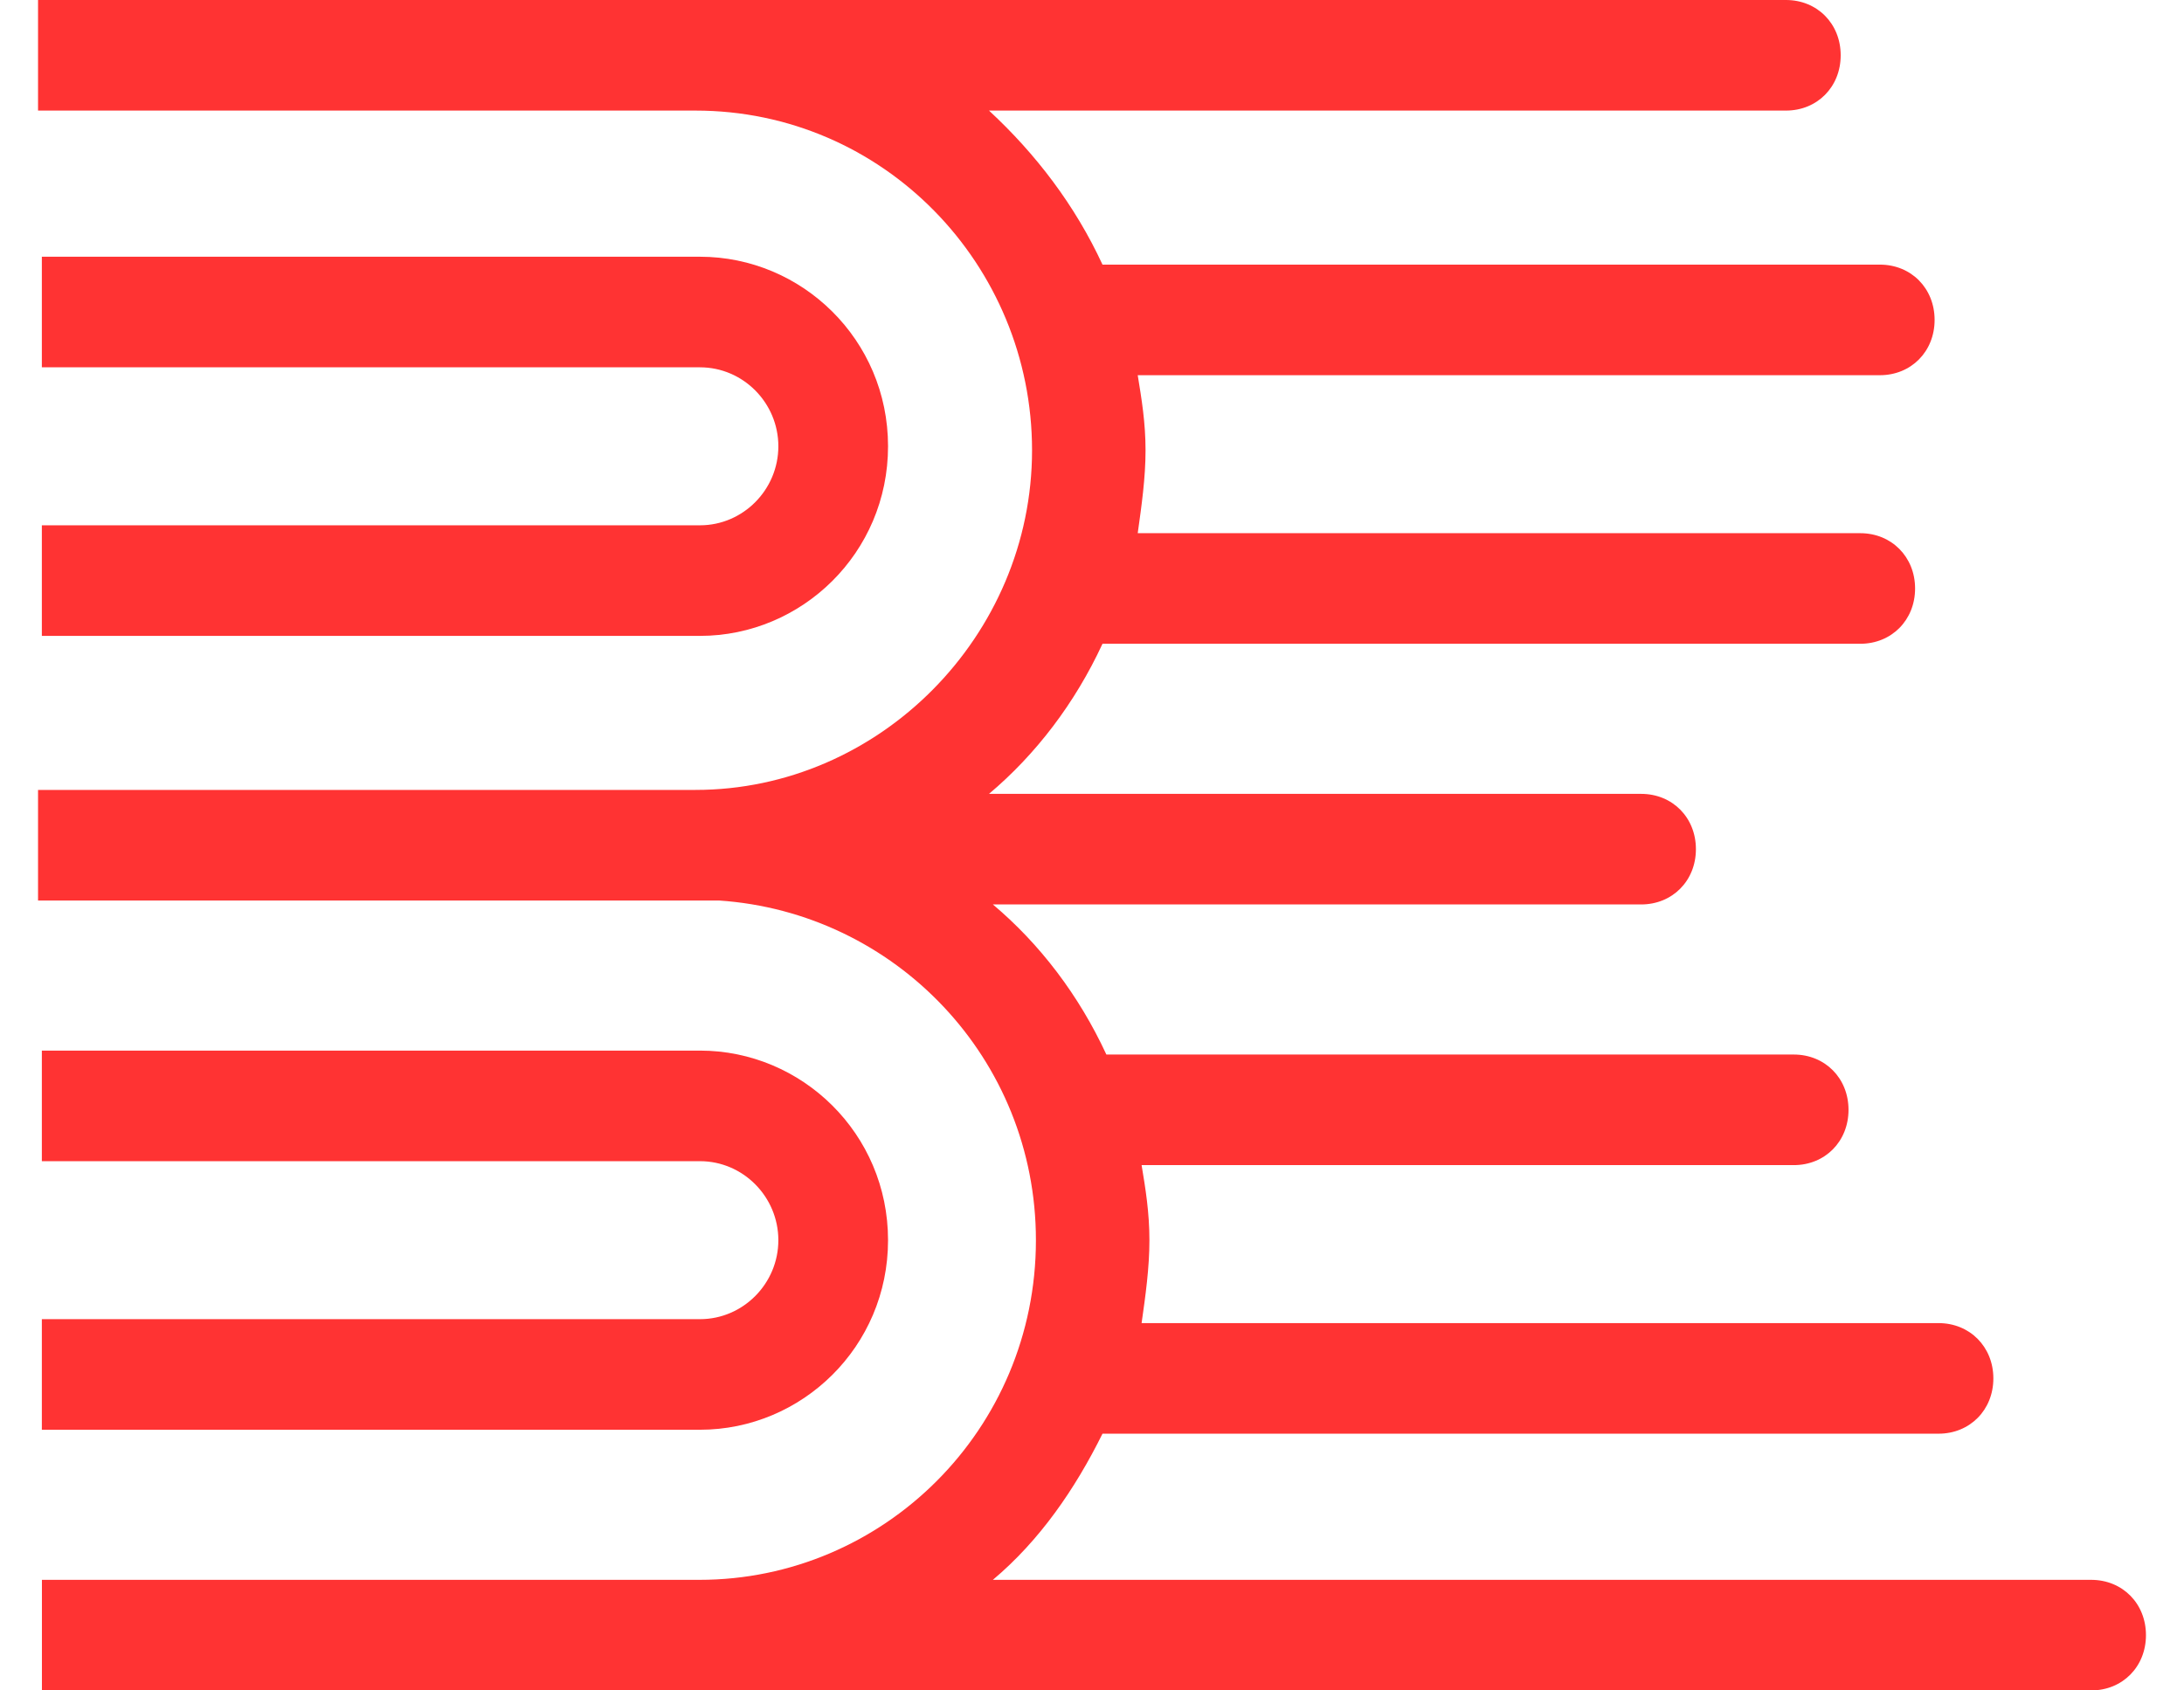 <svg width="31" height="24" viewBox="0 0 31 24" fill="none" xmlns="http://www.w3.org/2000/svg">
    <path d="M12.605 6.336C12.605 4.822 11.382 3.645 9.936 3.645H0.594V5.215H9.936C10.547 5.215 11.048 5.719 11.048 6.336C11.048 6.953 10.547 7.458 9.936 7.458H0.594V9.028H9.936C11.382 9.028 12.605 7.85 12.605 6.336Z" fill="#FF3333"/>
    <path d="M12.605 17.608C12.605 16.094 11.382 14.916 9.936 14.916H0.594V16.486H9.936C10.547 16.486 11.048 16.991 11.048 17.608C11.048 18.224 10.547 18.729 9.936 18.729H0.594V20.299H9.936C11.382 20.299 12.605 19.122 12.605 17.608Z" fill="#FF3333"/>
    <path d="M29.682 22.43H14.093C14.76 21.869 15.26 21.14 15.649 20.355H27.516C27.96 20.355 28.294 20.019 28.294 19.57C28.294 19.122 27.96 18.785 27.516 18.785H16.204C16.26 18.392 16.315 18 16.315 17.608C16.315 17.215 16.26 16.878 16.204 16.542H25.461C25.905 16.542 26.238 16.206 26.238 15.757C26.238 15.308 25.905 14.972 25.461 14.972H15.704C15.315 14.131 14.76 13.402 14.093 12.841H23.294C23.739 12.841 24.072 12.505 24.072 12.056C24.072 11.607 23.739 11.271 23.294 11.271H14.038C14.704 10.71 15.26 9.981 15.649 9.14H26.405C26.849 9.14 27.183 8.804 27.183 8.355C27.183 7.907 26.849 7.57 26.405 7.57H16.149C16.204 7.178 16.26 6.785 16.26 6.393C16.26 6 16.204 5.664 16.149 5.327H26.683C27.127 5.327 27.46 4.991 27.46 4.542C27.46 4.093 27.127 3.757 26.683 3.757H15.649C15.26 2.916 14.704 2.187 14.038 1.57H25.35C25.794 1.57 26.127 1.234 26.127 0.785C26.127 0.336 25.794 0 25.35 0H0.54V1.57H9.872C12.538 1.57 14.649 3.757 14.649 6.393C14.649 9.028 12.482 11.215 9.872 11.215H0.54V12.785H10.205C12.705 12.953 14.704 15.028 14.704 17.608C14.704 20.299 12.538 22.43 9.927 22.43H0.595V24H29.682C30.127 24 30.46 23.664 30.46 23.215C30.46 22.766 30.127 22.43 29.682 22.43Z" fill="#FF3333"/>
</svg>

